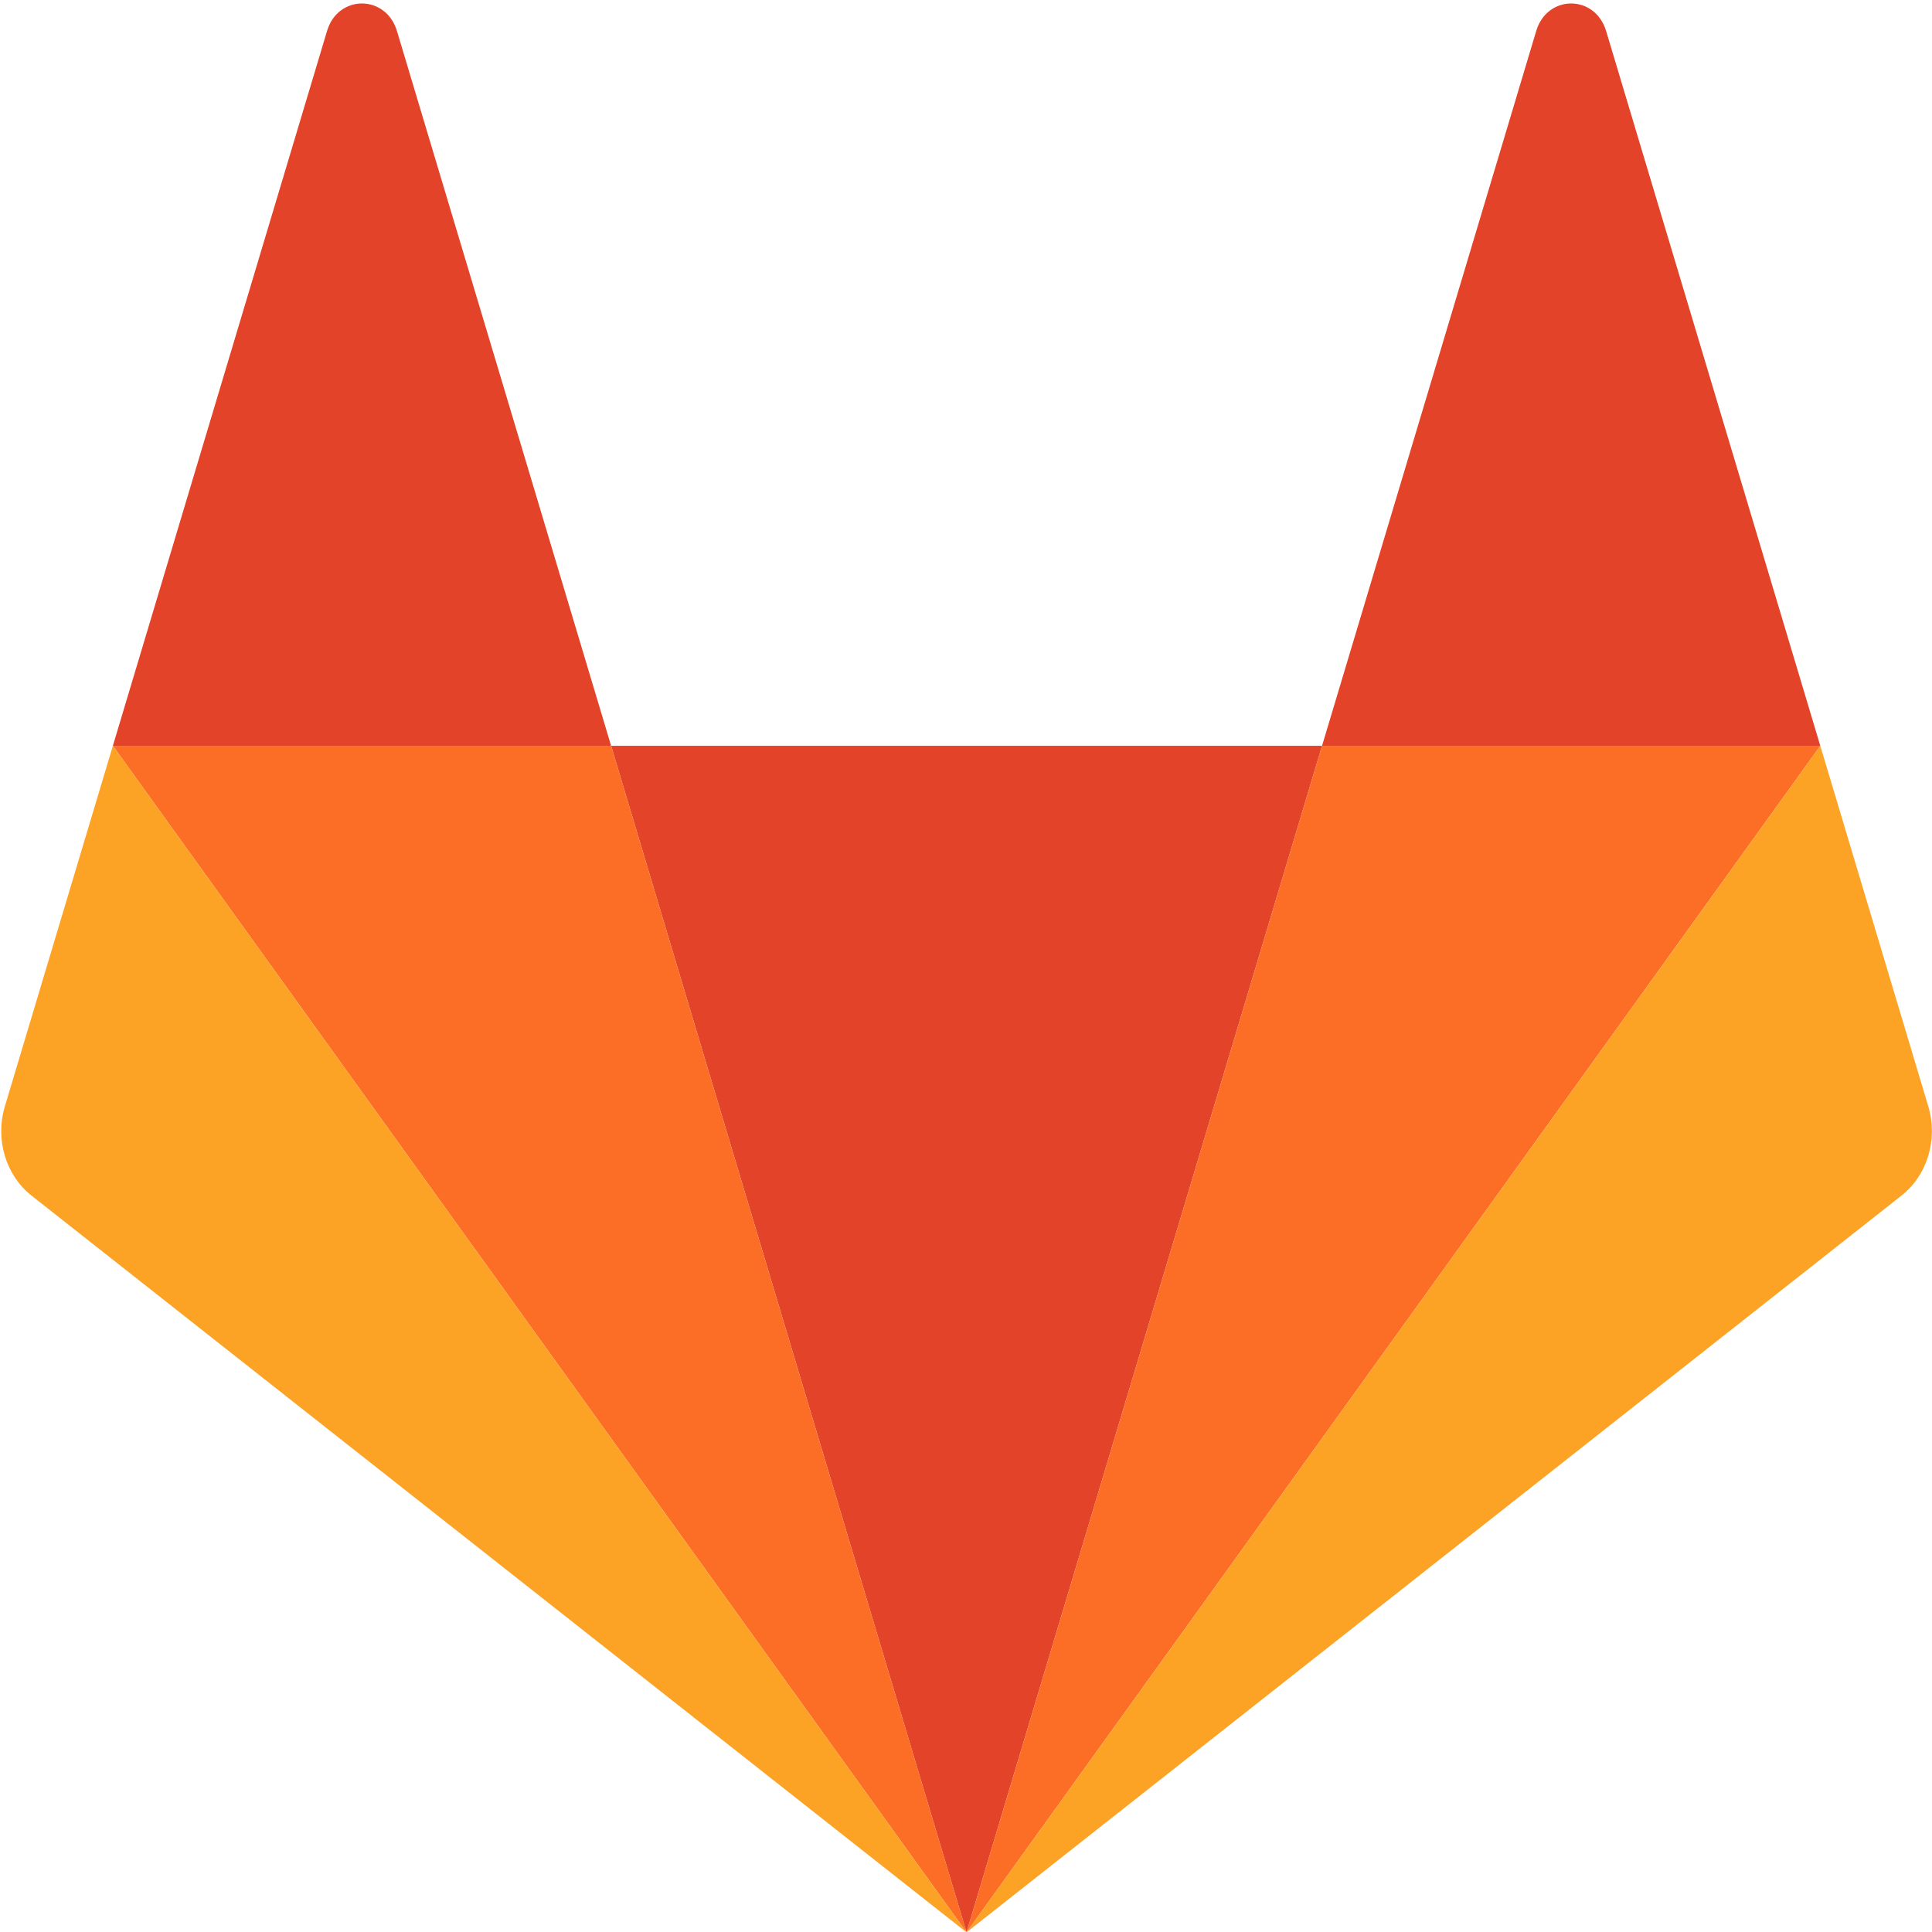 <?xml version="1.0" encoding="UTF-8"?>
<svg xmlns="http://www.w3.org/2000/svg" xmlns:xlink="http://www.w3.org/1999/xlink" width="45pt" height="45pt" viewBox="0 0 45 45" version="1.1">
<g id="surface1">
<path style=" stroke:none;fill-rule:nonzero;fill:rgb(88.627%,26.275%,16.078%);fill-opacity:1;" d="M 22.512 45.008 L 30.793 17.371 L 14.234 17.371 Z M 22.512 45.008 "/>
<path style=" stroke:none;fill-rule:nonzero;fill:rgb(98.824%,42.745%,14.902%);fill-opacity:1;" d="M 22.512 45.008 L 14.234 17.371 L 2.629 17.371 Z M 22.512 45.008 "/>
<path style=" stroke:none;fill-rule:nonzero;fill:rgb(98.824%,63.922%,14.902%);fill-opacity:1;" d="M 2.629 17.371 L 0.113 25.77 C -0.117 26.535 0.133 27.375 0.734 27.848 L 22.512 45.008 Z M 2.629 17.371 "/>
<path style=" stroke:none;fill-rule:nonzero;fill:rgb(88.627%,26.275%,16.078%);fill-opacity:1;" d="M 2.629 17.371 L 14.234 17.371 L 9.246 0.723 C 8.988 -0.133 7.871 -0.133 7.617 0.723 Z M 2.629 17.371 "/>
<path style=" stroke:none;fill-rule:nonzero;fill:rgb(98.824%,42.745%,14.902%);fill-opacity:1;" d="M 22.512 45.008 L 30.793 17.371 L 42.398 17.371 Z M 22.512 45.008 "/>
<path style=" stroke:none;fill-rule:nonzero;fill:rgb(98.824%,63.922%,14.902%);fill-opacity:1;" d="M 42.398 17.371 L 44.914 25.77 C 45.145 26.535 44.891 27.375 44.289 27.848 L 22.512 45.008 Z M 42.398 17.371 "/>
<path style=" stroke:none;fill-rule:nonzero;fill:rgb(88.627%,26.275%,16.078%);fill-opacity:1;" d="M 42.398 17.371 L 30.793 17.371 L 35.781 0.723 C 36.035 -0.133 37.152 -0.133 37.41 0.723 Z M 42.398 17.371 "/>
</g>
</svg>
